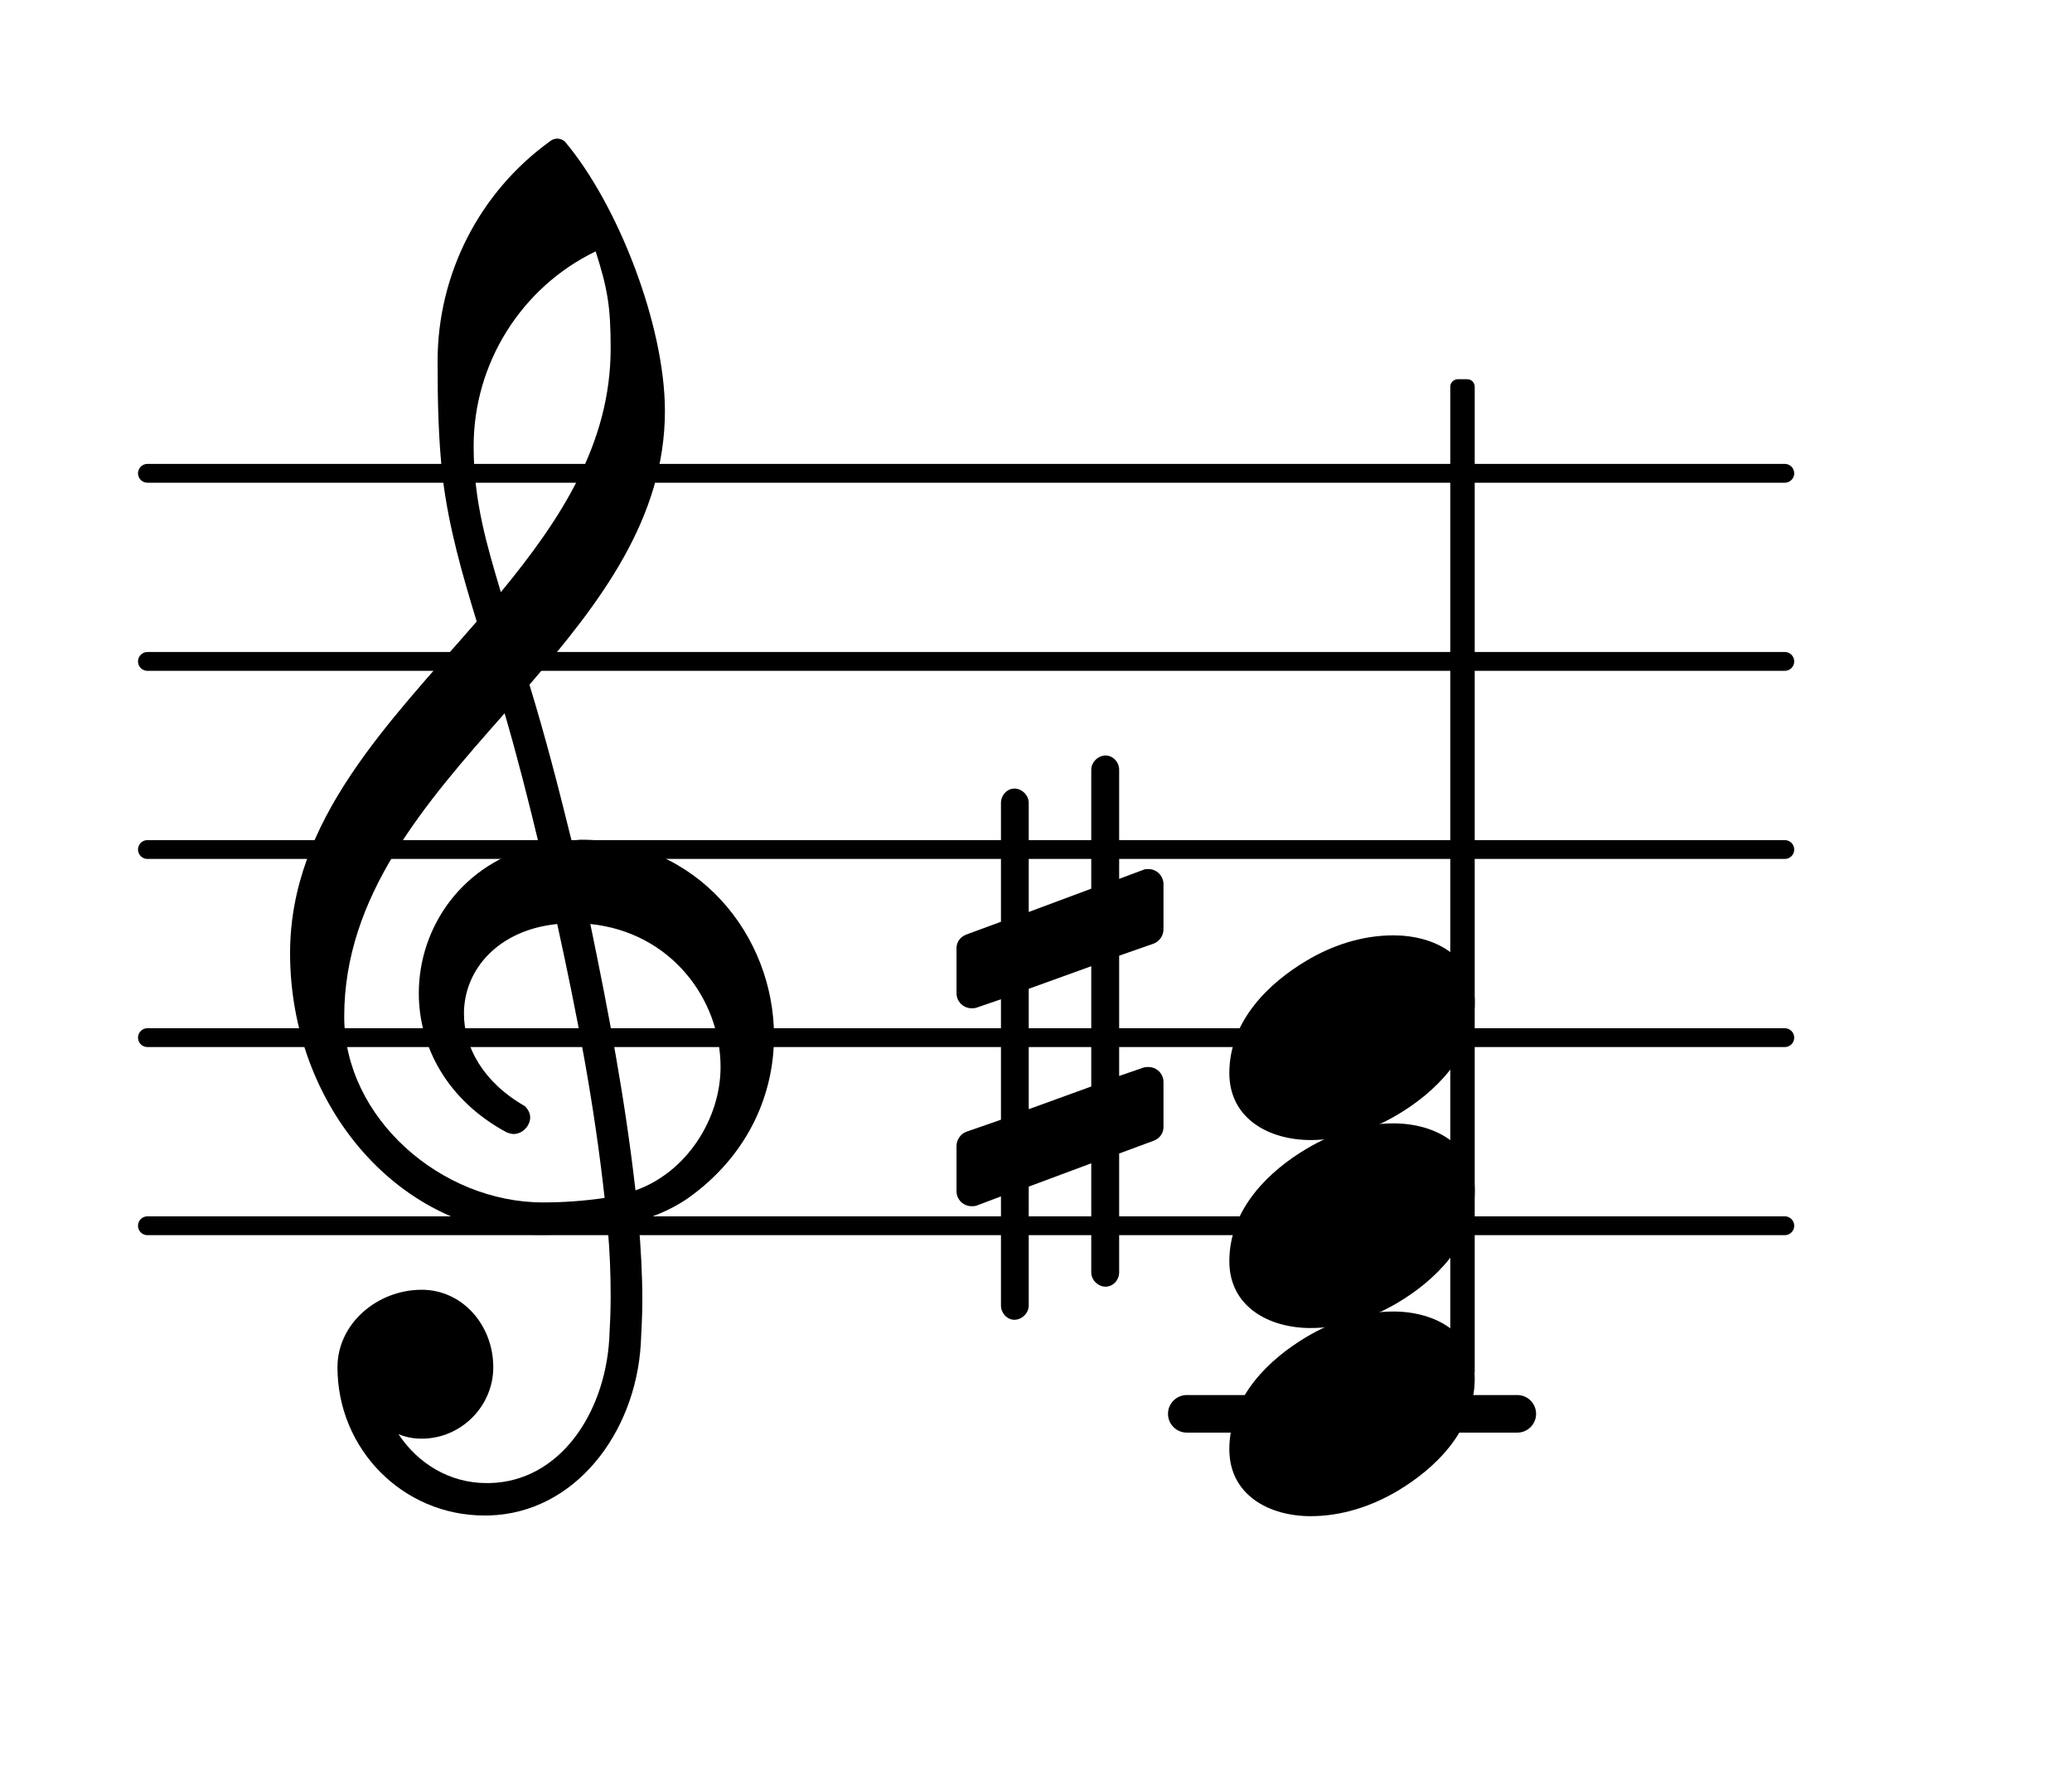 <?xml version="1.0" encoding="UTF-8"?>
<svg xmlns="http://www.w3.org/2000/svg" xmlns:xlink="http://www.w3.org/1999/xlink" width="68.472pt" height="58.638pt" viewBox="0 0 68.472 58.638" version="1.1">
<g id="surface1">
<path style="fill:none;stroke-width:0.1;stroke-linecap:round;stroke-linejoin:round;stroke:rgb(0%,0%,0%);stroke-opacity:1;stroke-miterlimit:4;" d="M 0.05 -0 L 8.752 -0 " transform="matrix(6.218,0,0,6.218,4.561,40.517)"/>
<path style="fill:none;stroke-width:0.1;stroke-linecap:round;stroke-linejoin:round;stroke:rgb(0%,0%,0%);stroke-opacity:1;stroke-miterlimit:4;" d="M 0.05 0 L 8.752 0 " transform="matrix(6.218,0,0,6.218,4.561,34.299)"/>
<path style="fill:none;stroke-width:0.1;stroke-linecap:round;stroke-linejoin:round;stroke:rgb(0%,0%,0%);stroke-opacity:1;stroke-miterlimit:4;" d="M 0.05 0 L 8.752 0 " transform="matrix(6.218,0,0,6.218,4.561,28.081)"/>
<path style="fill:none;stroke-width:0.1;stroke-linecap:round;stroke-linejoin:round;stroke:rgb(0%,0%,0%);stroke-opacity:1;stroke-miterlimit:4;" d="M 0.05 0 L 8.752 0 " transform="matrix(6.218,0,0,6.218,4.561,21.863)"/>
<path style="fill:none;stroke-width:0.1;stroke-linecap:round;stroke-linejoin:round;stroke:rgb(0%,0%,0%);stroke-opacity:1;stroke-miterlimit:4;" d="M 0.05 -0 L 8.752 -0 " transform="matrix(6.218,0,0,6.218,4.561,15.645)"/>
<path style=" stroke:none;fill-rule:nonzero;fill:rgb(0%,0%,0%);fill-opacity:1;" d="M 39.219 46.113 L 50.141 46.113 C 50.484 46.113 50.762 46.391 50.762 46.734 C 50.762 47.078 50.484 47.355 50.141 47.355 L 39.219 47.355 C 38.879 47.355 38.598 47.078 38.598 46.734 C 38.598 46.391 38.879 46.113 39.219 46.113 Z M 39.219 46.113 "/>
<path style=" stroke:none;fill-rule:nonzero;fill:rgb(0%,0%,0%);fill-opacity:1;" d="M 36.984 42.059 C 36.984 42.309 36.785 42.531 36.535 42.531 C 36.285 42.531 36.062 42.309 36.062 42.059 L 36.062 38.453 L 33.996 39.223 L 33.996 43.152 C 33.996 43.402 33.773 43.625 33.523 43.625 C 33.277 43.625 33.078 43.402 33.078 43.152 L 33.078 39.547 L 32.281 39.848 C 32.23 39.871 32.156 39.871 32.109 39.871 C 31.832 39.871 31.609 39.648 31.609 39.375 L 31.609 37.883 C 31.609 37.684 31.734 37.484 31.934 37.41 L 33.078 37.012 L 33.078 33.031 L 32.281 33.305 C 32.23 33.328 32.156 33.328 32.109 33.328 C 31.832 33.328 31.609 33.105 31.609 32.832 L 31.609 31.34 C 31.609 31.141 31.734 30.965 31.934 30.891 L 33.078 30.469 L 33.078 26.539 C 33.078 26.289 33.277 26.066 33.523 26.066 C 33.773 26.066 33.996 26.289 33.996 26.539 L 33.996 30.145 L 36.062 29.375 L 36.062 25.445 C 36.062 25.195 36.285 24.973 36.535 24.973 C 36.785 24.973 36.984 25.195 36.984 25.445 L 36.984 29.051 L 37.777 28.754 C 37.828 28.727 37.902 28.727 37.953 28.727 C 38.227 28.727 38.449 28.953 38.449 29.227 L 38.449 30.719 C 38.449 30.918 38.324 31.117 38.125 31.191 L 36.984 31.59 L 36.984 35.566 L 37.777 35.293 C 37.828 35.27 37.902 35.27 37.953 35.27 C 38.227 35.27 38.449 35.492 38.449 35.766 L 38.449 37.258 C 38.449 37.457 38.324 37.633 38.125 37.707 L 36.984 38.129 Z M 33.996 32.684 L 33.996 36.664 L 36.062 35.914 L 36.062 31.938 Z M 33.996 32.684 "/>
<path style=" stroke:none;fill-rule:nonzero;fill:rgb(0%,0%,0%);fill-opacity:1;" d="M 48.176 12.535 L 48.488 12.535 C 48.625 12.535 48.734 12.648 48.734 12.785 L 48.734 45.328 C 48.734 45.469 48.625 45.578 48.488 45.578 L 48.176 45.578 C 48.039 45.578 47.926 45.469 47.926 45.328 L 47.926 12.785 C 47.926 12.648 48.039 12.535 48.176 12.535 Z M 48.176 12.535 "/>
<path style=" stroke:none;fill-rule:nonzero;fill:rgb(0%,0%,0%);fill-opacity:1;" d="M 16.152 50.094 L 16.004 50.094 C 13.316 50.094 11.152 47.906 11.152 45.195 C 11.152 43.75 12.469 42.633 13.938 42.633 C 15.281 42.633 16.301 43.801 16.301 45.195 C 16.301 46.488 15.23 47.555 13.938 47.555 C 13.664 47.555 13.414 47.508 13.168 47.406 C 13.812 48.379 14.859 49.023 16.078 49.023 L 16.176 49.023 Z M 21 39.348 C 22.691 38.75 23.812 36.984 23.812 35.27 C 23.812 33.031 22.172 30.816 19.508 30.543 C 20.105 33.43 20.652 36.289 21 39.348 Z M 11.375 33.602 C 11.375 36.961 14.586 39.746 17.941 39.746 C 18.641 39.746 19.309 39.695 19.98 39.598 C 19.633 36.438 19.062 33.504 18.414 30.543 C 16.449 30.742 15.332 32.062 15.332 33.504 C 15.332 34.598 15.953 35.766 17.344 36.562 C 17.469 36.688 17.52 36.812 17.52 36.938 C 17.52 37.211 17.27 37.484 16.973 37.484 C 16.898 37.484 16.824 37.457 16.75 37.434 C 14.758 36.363 13.84 34.574 13.84 32.832 C 13.84 30.645 15.281 28.504 17.816 27.934 C 17.469 26.488 17.098 25.023 16.676 23.578 C 14.012 26.59 11.375 29.625 11.375 33.602 Z M 17.867 40.816 C 13.191 40.816 9.586 36.539 9.586 31.512 C 9.586 27.109 12.844 23.902 15.754 20.543 C 15.281 19.004 14.832 17.438 14.633 15.82 C 14.484 14.527 14.461 13.23 14.461 11.938 C 14.461 9.078 15.828 6.367 18.168 4.676 C 18.316 4.551 18.516 4.551 18.664 4.676 C 20.43 6.766 21.973 10.77 21.973 13.582 C 21.973 17.137 19.832 19.922 17.496 22.633 C 18.016 24.324 18.465 26.066 18.887 27.781 C 18.988 27.781 19.113 27.758 19.211 27.758 C 23.066 27.758 25.578 30.941 25.578 34.25 C 25.578 36.141 24.758 38.078 22.918 39.473 C 22.371 39.895 21.746 40.168 21.102 40.367 C 21.176 41.238 21.227 42.109 21.227 42.98 C 21.227 43.453 21.199 43.949 21.176 44.422 C 21 47.383 18.988 50.02 16.152 50.094 L 16.176 49.023 C 18.488 48.973 19.98 46.734 20.133 44.273 C 20.156 43.824 20.18 43.352 20.18 42.906 C 20.18 42.133 20.156 41.387 20.082 40.617 C 19.359 40.742 18.641 40.816 17.867 40.816 Z M 20.18 11.516 C 20.18 10.148 20.082 9.551 19.684 8.309 C 17.223 9.5 15.652 12.012 15.652 14.75 C 15.652 16.59 16.102 18.059 16.551 19.574 C 18.539 17.16 20.18 14.648 20.18 11.516 Z M 20.18 11.516 "/>
<path style=" stroke:none;fill-rule:nonzero;fill:rgb(0%,0%,0%);fill-opacity:1;" d="M 46.047 30.918 C 47.418 30.918 48.734 31.613 48.734 33.129 C 48.734 34.895 47.367 36.141 46.199 36.836 C 45.328 37.359 44.332 37.684 43.312 37.684 C 41.945 37.684 40.625 36.984 40.625 35.469 C 40.625 33.703 41.996 32.457 43.164 31.762 C 44.035 31.238 45.027 30.918 46.047 30.918 Z M 46.047 30.918 "/>
<path style=" stroke:none;fill-rule:nonzero;fill:rgb(0%,0%,0%);fill-opacity:1;" d="M 46.047 37.133 C 47.418 37.133 48.734 37.832 48.734 39.348 C 48.734 41.113 47.367 42.359 46.199 43.055 C 45.328 43.578 44.332 43.898 43.312 43.898 C 41.945 43.898 40.625 43.203 40.625 41.688 C 40.625 39.922 41.996 38.676 43.164 37.98 C 44.035 37.457 45.027 37.133 46.047 37.133 Z M 46.047 37.133 "/>
<path style=" stroke:none;fill-rule:nonzero;fill:rgb(0%,0%,0%);fill-opacity:1;" d="M 46.047 43.352 C 47.418 43.352 48.734 44.051 48.734 45.566 C 48.734 47.332 47.367 48.574 46.199 49.273 C 45.328 49.793 44.332 50.117 43.312 50.117 C 41.945 50.117 40.625 49.422 40.625 47.906 C 40.625 46.137 41.996 44.895 43.164 44.199 C 44.035 43.676 45.027 43.352 46.047 43.352 Z M 46.047 43.352 "/>
</g>
</svg>
